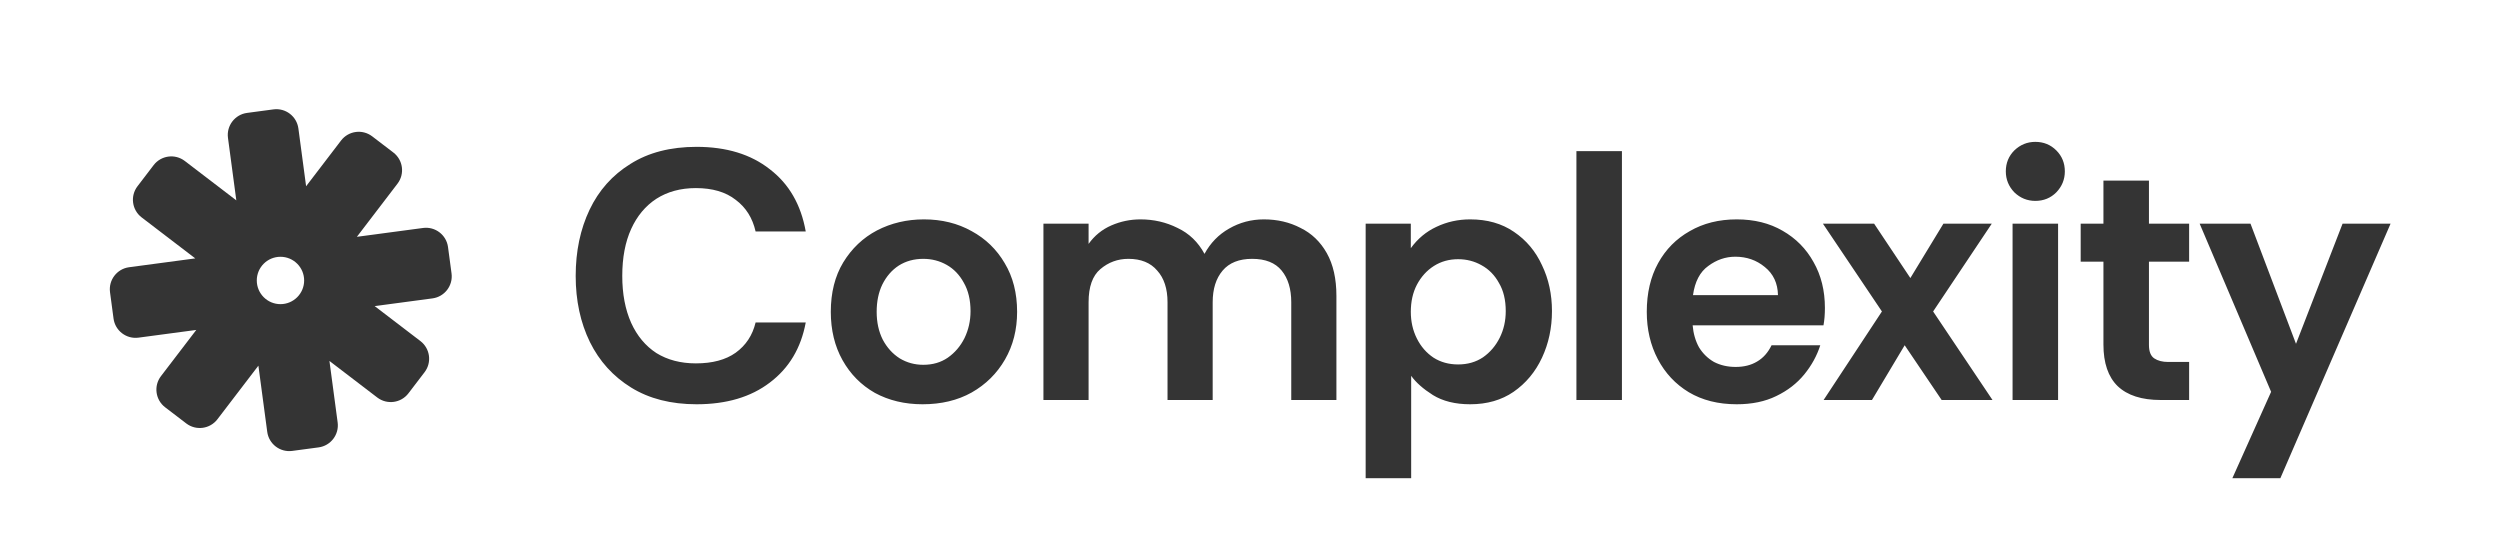 <svg width="450" height="100" viewBox="0 0 450 100" fill="none" xmlns="http://www.w3.org/2000/svg">
<path d="M125.384 72.768C120.776 72.768 116.851 71.765 113.608 69.76C110.365 67.755 107.891 65.024 106.184 61.568C104.477 58.069 103.624 54.101 103.624 49.664C103.624 45.227 104.456 41.259 106.12 37.76C107.784 34.261 110.237 31.509 113.48 29.504C116.723 27.456 120.691 26.432 125.384 26.432C130.76 26.432 135.155 27.776 138.568 30.464C142.024 33.109 144.179 36.843 145.032 41.664H136.008C135.453 39.232 134.259 37.333 132.424 35.968C130.632 34.56 128.243 33.856 125.256 33.856C122.525 33.856 120.157 34.496 118.152 35.776C116.189 37.056 114.675 38.869 113.608 41.216C112.541 43.563 112.008 46.379 112.008 49.664C112.008 52.907 112.541 55.723 113.608 58.112C114.675 60.459 116.189 62.272 118.152 63.552C120.157 64.789 122.525 65.408 125.256 65.408C128.243 65.408 130.632 64.768 132.424 63.488C134.259 62.165 135.453 60.352 136.008 58.048H145.032C144.179 62.656 142.024 66.261 138.568 68.864C135.155 71.467 130.76 72.768 125.384 72.768ZM166.056 72.768C162.856 72.768 159.997 72.085 157.48 70.72C155.005 69.312 153.064 67.349 151.656 64.832C150.248 62.315 149.544 59.413 149.544 56.128C149.544 52.672 150.29 49.707 151.784 47.232C153.32 44.715 155.346 42.795 157.864 41.472C160.424 40.149 163.24 39.488 166.312 39.488C169.512 39.488 172.37 40.192 174.888 41.6C177.405 42.965 179.389 44.885 180.84 47.36C182.333 49.835 183.08 52.757 183.08 56.128C183.08 59.328 182.354 62.187 180.904 64.704C179.453 67.221 177.448 69.205 174.888 70.656C172.37 72.064 169.426 72.768 166.056 72.768ZM166.184 65.664C167.89 65.664 169.362 65.237 170.6 64.384C171.88 63.488 172.882 62.315 173.608 60.864C174.333 59.371 174.696 57.749 174.696 56C174.696 53.995 174.29 52.288 173.48 50.88C172.712 49.472 171.688 48.405 170.408 47.68C169.128 46.955 167.72 46.592 166.184 46.592C164.52 46.592 163.048 46.997 161.768 47.808C160.53 48.619 159.549 49.749 158.824 51.2C158.141 52.608 157.8 54.251 157.8 56.128C157.8 58.005 158.162 59.669 158.888 61.12C159.656 62.571 160.68 63.701 161.96 64.512C163.24 65.28 164.648 65.664 166.184 65.664ZM187.818 72V40.256H195.946V43.904C197.012 42.411 198.378 41.301 200.042 40.576C201.706 39.851 203.455 39.488 205.29 39.488C207.679 39.488 209.898 40 211.946 41.024C214.036 42.005 215.658 43.563 216.81 45.696C217.876 43.733 219.348 42.219 221.226 41.152C223.146 40.043 225.236 39.488 227.498 39.488C229.93 39.488 232.127 40 234.09 41.024C236.095 42.005 237.674 43.52 238.826 45.568C239.978 47.616 240.554 50.176 240.554 53.248V72H232.426V54.4C232.426 52.011 231.85 50.112 230.698 48.704C229.546 47.296 227.775 46.592 225.386 46.592C223.039 46.592 221.268 47.296 220.074 48.704C218.879 50.112 218.282 52.011 218.282 54.4V72H210.154V54.4C210.154 51.968 209.535 50.069 208.298 48.704C207.103 47.296 205.375 46.592 203.114 46.592C201.194 46.592 199.508 47.211 198.058 48.448C196.65 49.643 195.946 51.627 195.946 54.4V72H187.818ZM245.818 86.08V40.256H253.946V44.672C255.183 42.965 256.719 41.685 258.554 40.832C260.431 39.936 262.458 39.488 264.634 39.488C267.706 39.488 270.33 40.235 272.506 41.728C274.724 43.221 276.41 45.227 277.562 47.744C278.756 50.219 279.354 52.971 279.354 56C279.354 59.029 278.756 61.824 277.562 64.384C276.367 66.944 274.66 68.992 272.442 70.528C270.266 72.021 267.663 72.768 264.634 72.768C261.946 72.768 259.706 72.213 257.914 71.104C256.164 69.995 254.863 68.843 254.01 67.648V86.08H245.818ZM262.458 65.6C264.164 65.6 265.658 65.173 266.938 64.32C268.218 63.424 269.22 62.251 269.946 60.8C270.671 59.349 271.034 57.749 271.034 56C271.034 53.995 270.628 52.309 269.818 50.944C269.05 49.536 268.004 48.469 266.682 47.744C265.402 47.019 263.994 46.656 262.458 46.656C260.836 46.656 259.386 47.061 258.106 47.872C256.826 48.683 255.802 49.813 255.034 51.264C254.308 52.672 253.946 54.293 253.946 56.128C253.946 57.877 254.308 59.477 255.034 60.928C255.759 62.379 256.762 63.531 258.042 64.384C259.322 65.195 260.794 65.6 262.458 65.6ZM283.755 72V27.2H291.947V72H283.755ZM312.611 72.768C309.283 72.768 306.403 72.043 303.97 70.592C301.581 69.141 299.725 67.157 298.403 64.64C297.08 62.123 296.419 59.285 296.419 56.128C296.419 52.757 297.101 49.835 298.467 47.36C299.832 44.885 301.731 42.965 304.163 41.6C306.595 40.192 309.411 39.488 312.611 39.488C315.768 39.488 318.52 40.171 320.867 41.536C323.256 42.901 325.112 44.779 326.435 47.168C327.8 49.557 328.483 52.309 328.483 55.424C328.483 55.979 328.461 56.533 328.419 57.088C328.376 57.6 328.312 58.091 328.227 58.56H304.675C304.803 60.053 305.187 61.376 305.827 62.528C306.509 63.637 307.405 64.512 308.515 65.152C309.667 65.749 310.968 66.048 312.419 66.048C313.912 66.048 315.192 65.728 316.259 65.088C317.368 64.448 318.243 63.467 318.883 62.144H327.651C327.053 64.021 326.093 65.771 324.771 67.392C323.448 69.013 321.763 70.315 319.715 71.296C317.709 72.277 315.341 72.768 312.611 72.768ZM304.739 53.12H320.035C319.992 50.987 319.203 49.301 317.667 48.064C316.173 46.827 314.403 46.208 312.355 46.208C310.605 46.208 308.984 46.763 307.491 47.872C305.997 48.939 305.08 50.688 304.739 53.12ZM328.25 72L338.746 56.064L328.122 40.256H337.338L343.866 50.048L349.818 40.256H358.522L347.962 56.064L358.65 72H349.498L342.842 62.144L336.954 72H328.25ZM366.359 36.16C364.908 36.16 363.649 35.648 362.583 34.624C361.559 33.557 361.047 32.299 361.047 30.848C361.047 29.355 361.559 28.096 362.583 27.072C363.649 26.048 364.908 25.536 366.359 25.536C367.852 25.536 369.111 26.048 370.135 27.072C371.159 28.096 371.671 29.355 371.671 30.848C371.671 32.299 371.159 33.557 370.135 34.624C369.111 35.648 367.852 36.16 366.359 36.16ZM362.263 72V40.256H370.455V72H362.263ZM388.923 72C385.509 72 382.928 71.168 381.179 69.504C379.472 67.84 378.619 65.344 378.619 62.016V47.104H374.523V40.256H378.619V32.512H386.811V40.256H394.043V47.104H386.811V62.08C386.811 63.275 387.131 64.085 387.771 64.512C388.411 64.939 389.243 65.152 390.267 65.152H394.043V72H388.923ZM401.824 86.08L408.8 70.528L395.936 40.256H405.088L413.28 61.888L421.664 40.256H430.304L410.464 86.08H401.824Z" fill="#343434"/>
<path fill-rule="evenodd" clip-rule="evenodd" d="M48.102 77.729C48.394 79.919 50.407 81.457 52.596 81.164L57.342 80.53C59.531 80.238 61.069 78.226 60.777 76.036L59.299 64.971L67.908 71.551C69.663 72.892 72.173 72.557 73.515 70.802L76.422 66.998C77.764 65.243 77.428 62.733 75.673 61.391L67.441 55.099L77.842 53.71C80.031 53.417 81.57 51.405 81.277 49.216L80.643 44.47C80.351 42.28 78.338 40.742 76.149 41.035L64.239 42.626L71.551 33.059C72.892 31.304 72.557 28.794 70.802 27.452L66.998 24.544C65.243 23.203 62.733 23.538 61.391 25.293L55.099 33.525L53.71 23.125C53.417 20.935 51.405 19.397 49.216 19.69L44.47 20.324C42.28 20.616 40.742 22.628 41.035 24.818L42.537 36.063L33.262 28.974C31.507 27.633 28.997 27.968 27.655 29.723L24.748 33.527C23.406 35.282 23.742 37.793 25.497 39.134L35.148 46.511L23.238 48.102C21.048 48.394 19.51 50.407 19.803 52.596L20.436 57.342C20.729 59.531 22.741 61.069 24.931 60.777L35.331 59.388L28.974 67.704C27.633 69.46 27.968 71.97 29.723 73.311L33.527 76.219C35.282 77.56 37.793 77.225 39.134 75.47L46.511 65.819L48.102 77.729ZM50.483 46.221C48.129 46.221 46.221 48.129 46.221 50.483C46.221 52.837 48.129 54.746 50.483 54.746C52.837 54.746 54.746 52.837 54.746 50.483C54.746 48.129 52.837 46.221 50.483 46.221Z" fill="#343434"/>
</svg>
